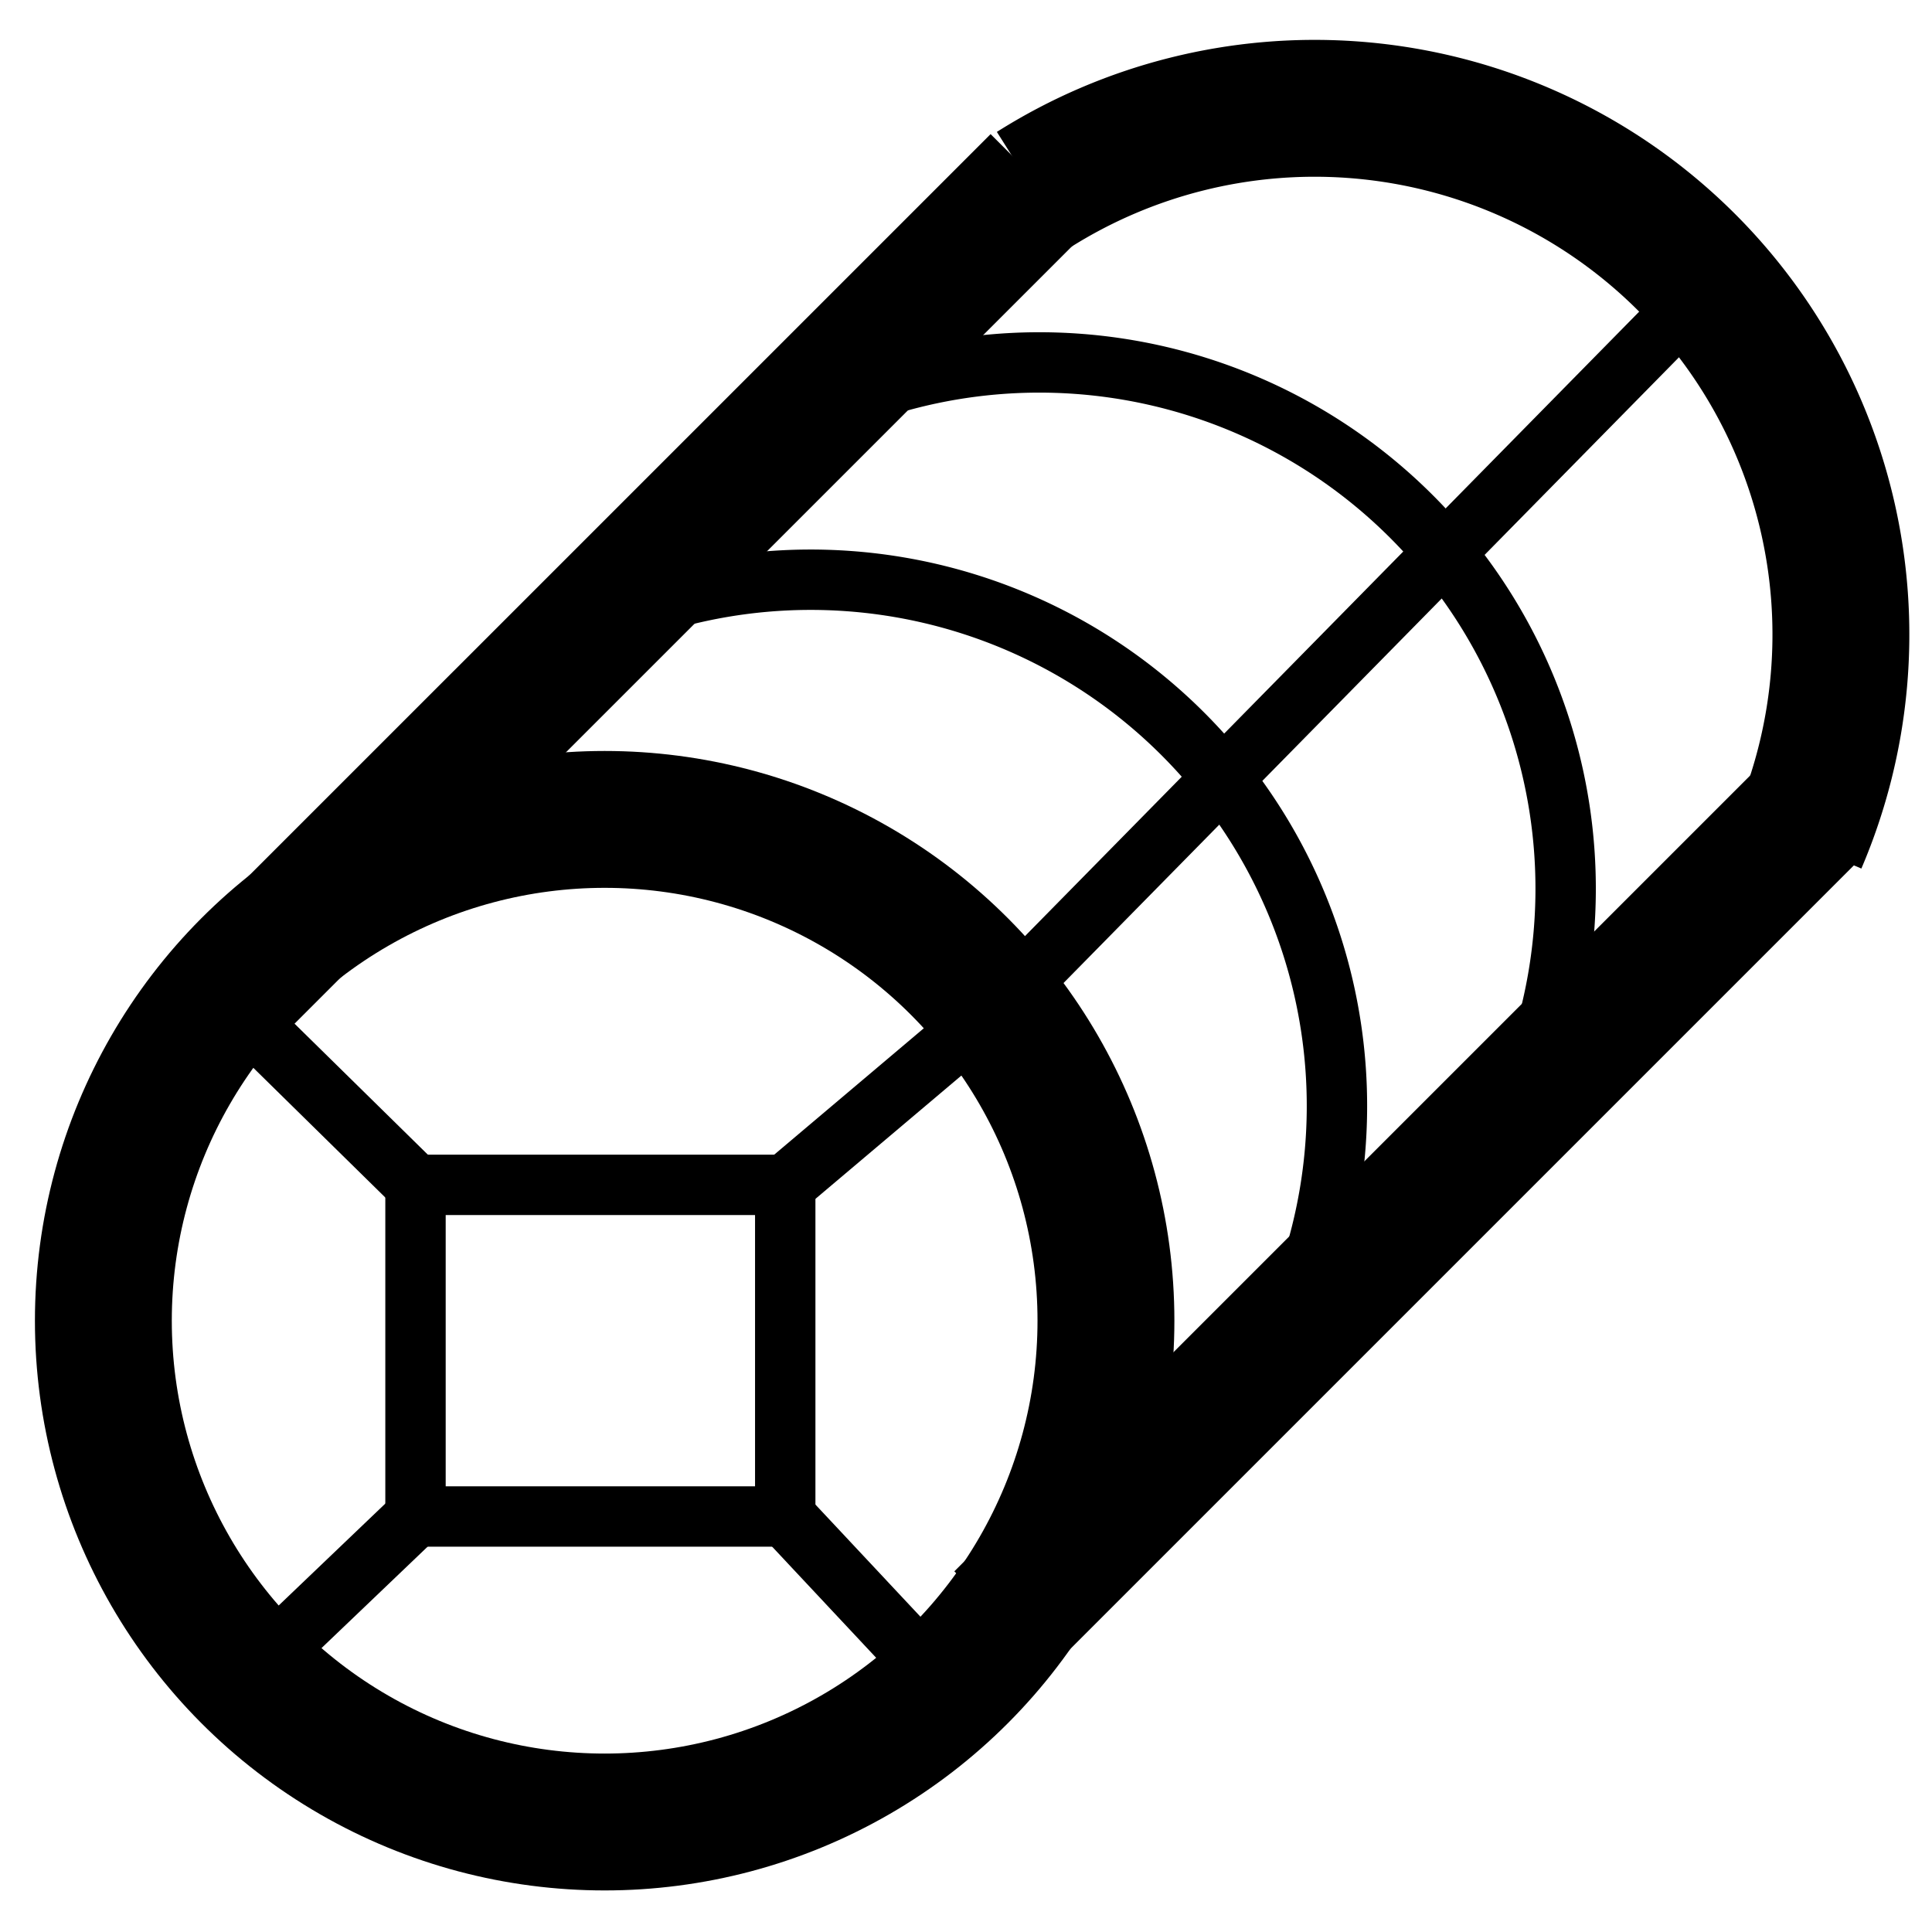 <?xml version="1.0" encoding="UTF-8" standalone="no"?>
<!-- Created with Inkscape (http://www.inkscape.org/) -->

<svg
   xmlns:dc="http://purl.org/dc/elements/1.1/"
   xmlns:cc="http://creativecommons.org/ns#"
   xmlns:rdf="http://www.w3.org/1999/02/22-rdf-syntax-ns#"
   xmlns:svg="http://www.w3.org/2000/svg"
   xmlns="http://www.w3.org/2000/svg"
   xmlns:sodipodi="http://sodipodi.sourceforge.net/DTD/sodipodi-0.dtd"
   xmlns:inkscape="http://www.inkscape.org/namespaces/inkscape"
   width="32"
   height="32"
   viewBox="0 0 32 32"
   version="1.1"
   id="svg872"
   inkscape:version="0.92.3 (2405546, 2018-03-11)"
   sodipodi:docname="bmd_cyl.svg">
  <defs
     id="defs866">
    <inkscape:perspective
       sodipodi:type="inkscape:persp3d"
       inkscape:vp_x="0 : 16 : 1"
       inkscape:vp_y="0 : 1000 : 0"
       inkscape:vp_z="31.999999 : 16 : 1"
       inkscape:persp3d-origin="15.999999 : 10.666667 : 1"
       id="perspective1417" />
  </defs>
  <sodipodi:namedview
     id="base"
     pagecolor="#ffffff"
     bordercolor="#666666"
     borderopacity="1.0"
     inkscape:pageopacity="0.0"
     inkscape:pageshadow="2"
     inkscape:zoom="7.9195959"
     inkscape:cx="-85.531374"
     inkscape:cy="45.14852"
     inkscape:document-units="px"
     inkscape:current-layer="layer1"
     showgrid="false"
     units="px"
     inkscape:window-width="3800"
     inkscape:window-height="2075"
     inkscape:window-x="1920"
     inkscape:window-y="30"
     inkscape:window-maximized="1" />
  <g
     inkscape:label="Layer 1"
     inkscape:groupmode="layer"
     id="layer1"
     transform="translate(0,-1090.52)">
    <circle
       style="opacity:1;fill:none;fill-opacity:1;stroke:#000000;stroke-width:2.267;stroke-miterlimit:4;stroke-dasharray:none;stroke-dashoffset:0"
       id="path1435"
       cx="10.015"
       cy="1112.395"
       r="8.303" />
    <path
       style="opacity:1;fill:none;fill-opacity:1;stroke:#000000;stroke-width:2.267;stroke-miterlimit:4;stroke-dasharray:none;stroke-dashoffset:0"
       id="path1452"
       sodipodi:type="arc"
       sodipodi:cx="21.774185"
       sodipodi:cy="1101.0306"
       sodipodi:rx="8.7162399"
       sodipodi:ry="8.7162399"
       sodipodi:start="4.1486366"
       sodipodi:end="0.40443503"
       d="m 17.117,1093.663 a 8.716,8.716 0 0 1 10.311,0.733 8.716,8.716 0 0 1 2.36,10.064"
       sodipodi:open="true" />
    <path
       style="fill:none;stroke:#000000;stroke-width:2.267;stroke-linecap:butt;stroke-linejoin:miter;stroke-miterlimit:4;stroke-dasharray:none;stroke-opacity:1"
       d="M 3.716,1107.035 17.209,1093.543"
       id="path1454"
       inkscape:connector-curvature="0" />
    <path
       style="fill:none;stroke:#000000;stroke-width:2.267;stroke-linecap:butt;stroke-linejoin:miter;stroke-miterlimit:4;stroke-dasharray:none;stroke-opacity:1"
       d="m 16.608,1117.348 13.492,-13.492"
       id="path1454-6"
       inkscape:connector-curvature="0" />
    <g
       id="g1526"
       style="stroke-width:1;stroke-miterlimit:4;stroke-dasharray:none">
      <rect
         y="1110.145"
         x="6.882"
         height="5.493"
         width="6.124"
         id="rect1481"
         style="opacity:1;fill:none;fill-opacity:1;stroke:#000000;stroke-width:1;stroke-miterlimit:4;stroke-dasharray:none;stroke-dashoffset:0" />
      <path
         inkscape:connector-curvature="0"
         id="path1483"
         d="m 6.882,1110.145 -3.165,-3.11"
         style="fill:none;stroke:#000000;stroke-width:1;stroke-linecap:butt;stroke-linejoin:miter;stroke-opacity:1;stroke-miterlimit:4;stroke-dasharray:none" />
      <path
         inkscape:connector-curvature="0"
         id="path1485"
         d="m 13.006,1110.145 3.662,-3.094"
         style="fill:none;stroke:#000000;stroke-width:1;stroke-linecap:butt;stroke-linejoin:miter;stroke-opacity:1;stroke-miterlimit:4;stroke-dasharray:none" />
      <path
         inkscape:connector-curvature="0"
         id="path1487"
         d="m 13.006,1115.638 2.778,2.967"
         style="fill:none;stroke:#000000;stroke-width:1;stroke-linecap:butt;stroke-linejoin:miter;stroke-opacity:1;stroke-miterlimit:4;stroke-dasharray:none" />
      <path
         inkscape:connector-curvature="0"
         id="path1489"
         d="m 6.882,1115.638 -2.841,2.715"
         style="fill:none;stroke:#000000;stroke-width:1;stroke-linecap:butt;stroke-linejoin:miter;stroke-opacity:1;stroke-miterlimit:4;stroke-dasharray:none" />
      <path
         inkscape:connector-curvature="0"
         id="path1491"
         d="M 16.668,1107.052 28.032,1095.498"
         style="fill:none;stroke:#000000;stroke-width:1;stroke-linecap:butt;stroke-linejoin:miter;stroke-opacity:1;stroke-miterlimit:4;stroke-dasharray:none" />
      <path
         sodipodi:open="true"
         d="m 12.558,1097.872 a 8.716,8.716 0 0 1 10.311,0.733 8.716,8.716 0 0 1 2.36,10.064"
         sodipodi:end="0.40443503"
         sodipodi:start="4.1486366"
         sodipodi:ry="8.7162399"
         sodipodi:rx="8.7162399"
         sodipodi:cy="1105.2394"
         sodipodi:cx="17.215834"
         sodipodi:type="arc"
         id="path1452-7"
         style="opacity:1;fill:none;fill-opacity:1;stroke:#000000;stroke-width:1;stroke-miterlimit:4;stroke-dasharray:none;stroke-dashoffset:0" />
      <path
         sodipodi:open="true"
         d="m 8.77,1101.471 a 8.716,8.716 0 0 1 10.311,0.733 8.716,8.716 0 0 1 2.36,10.064"
         sodipodi:end="0.40443503"
         sodipodi:start="4.1486366"
         sodipodi:ry="8.7162399"
         sodipodi:rx="8.7162399"
         sodipodi:cy="1108.8381"
         sodipodi:cx="13.427761"
         sodipodi:type="arc"
         id="path1452-5"
         style="opacity:1;fill:none;fill-opacity:1;stroke:#000000;stroke-width:1;stroke-miterlimit:4;stroke-dasharray:none;stroke-dashoffset:0" />
    </g>
  </g>
</svg>

